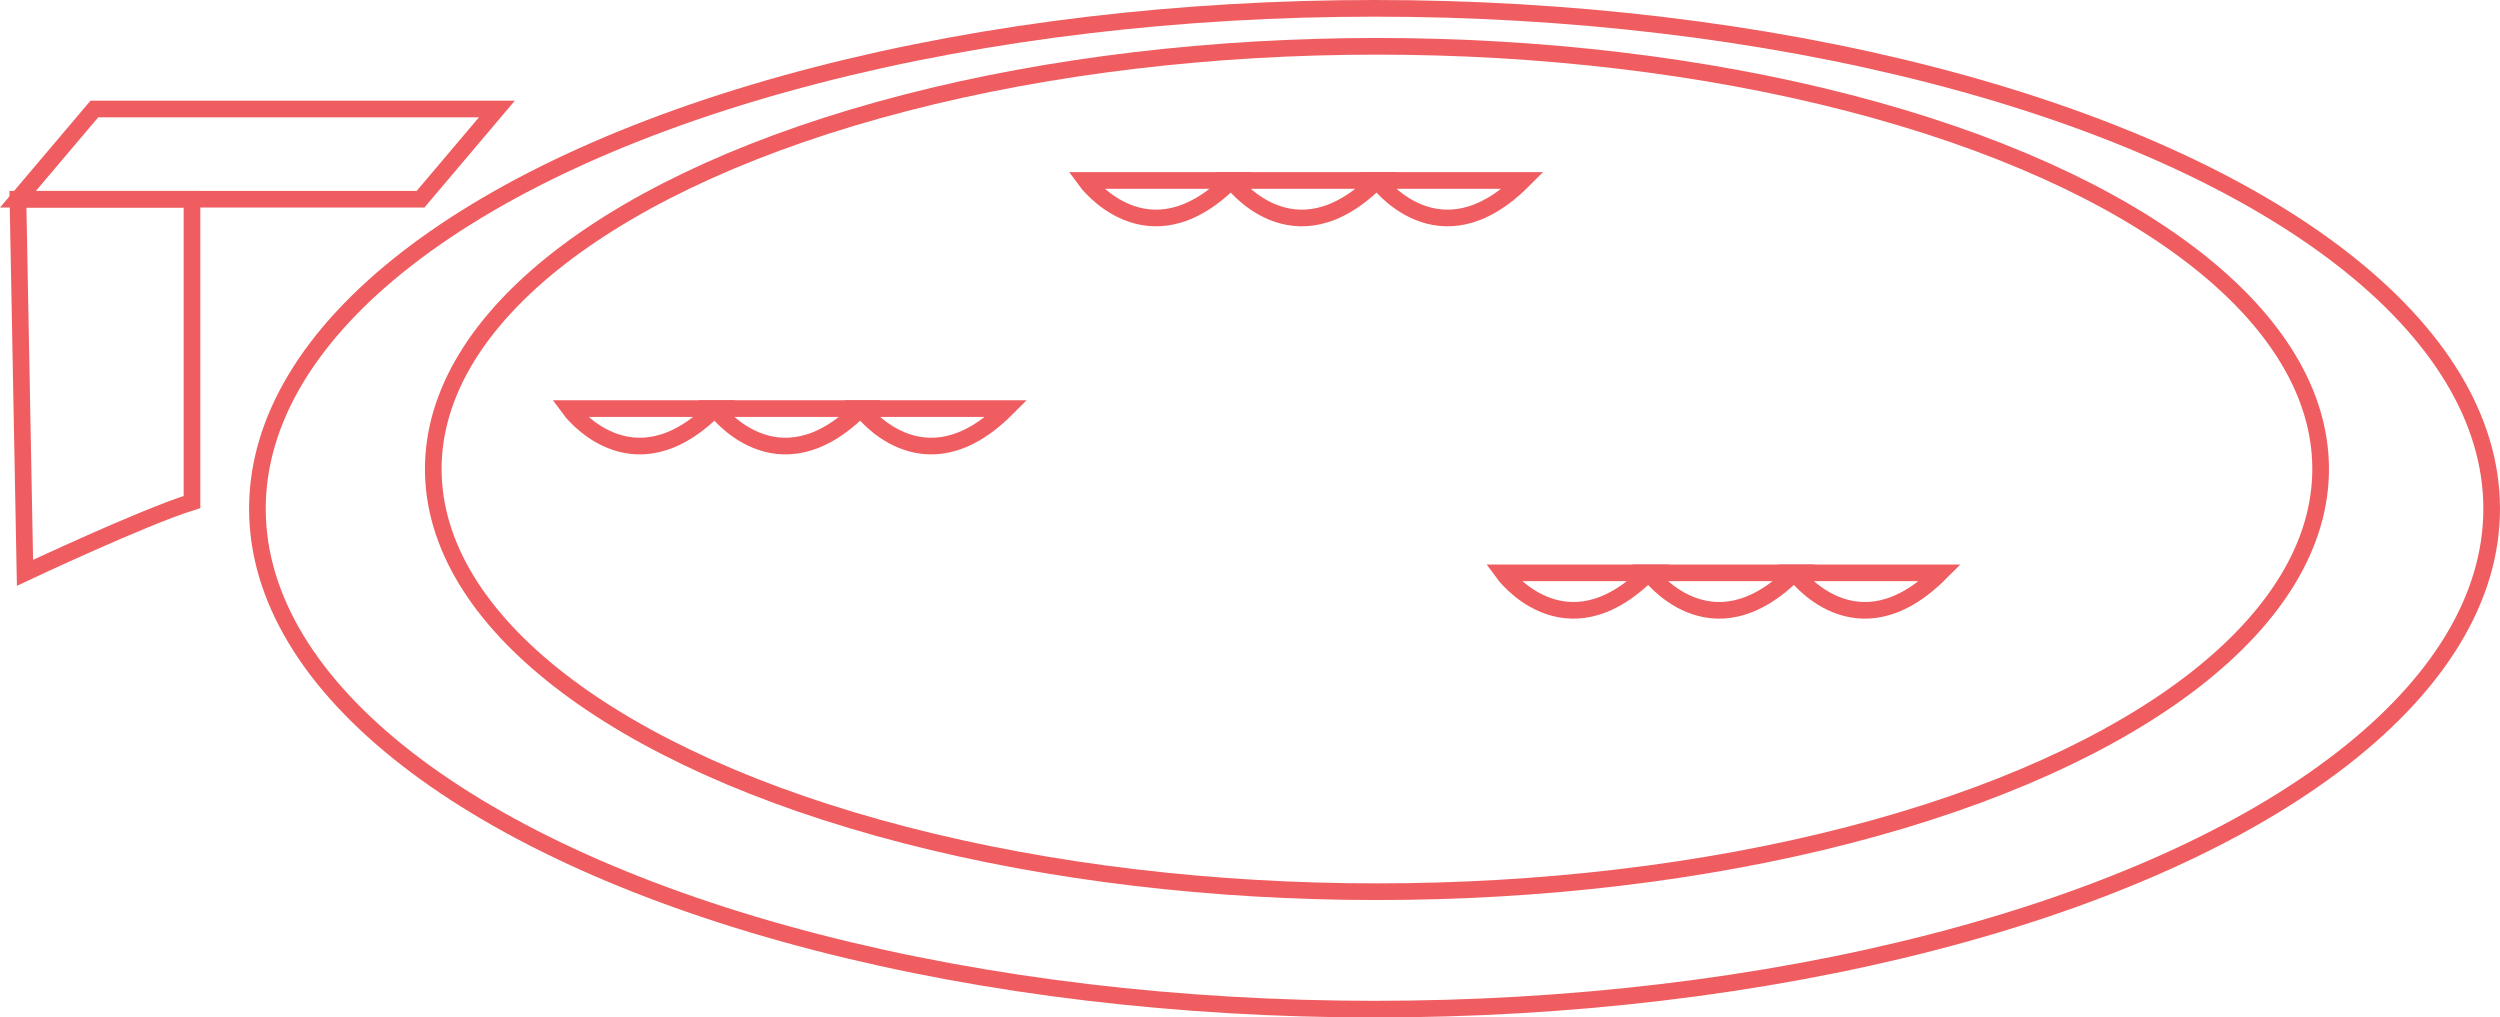 <svg xmlns="http://www.w3.org/2000/svg" viewBox="0 0 600.31 244.32"><defs><style>.cls-1{fill:none;stroke:#ef5d60;stroke-miterlimit:10;stroke-width:4px;}</style></defs><title>Asset 3</title><g id="Layer_2" data-name="Layer 2"><g id="Layer_1-2" data-name="Layer 1"><ellipse class="cls-1" cx="330.64" cy="112.62" rx="226.6" ry="101.5"/><ellipse class="cls-1" cx="330.06" cy="122.16" rx="268.25" ry="120.16"/><polygon class="cls-1" points="100.98 47.84 4.31 47.84 22.65 26.18 119.31 26.18 100.98 47.84"/><path class="cls-1" d="M4.31,47.84,6,137.55s28.44-13.4,40.1-17V47.84Z"/><path class="cls-1" d="M171.7,98.11h-35S151.45,118.37,171.7,98.11Z"/><path class="cls-1" d="M206.69,98.11h-35S186.44,118.37,206.69,98.11Z"/><path class="cls-1" d="M206.69,98.11s14.74,20.26,35,0Z"/><path class="cls-1" d="M295.68,43.34h-35S275.43,63.6,295.68,43.34Z"/><path class="cls-1" d="M330.68,43.34h-35S310.42,63.6,330.68,43.34Z"/><path class="cls-1" d="M330.68,43.34s14.73,20.26,35,0Z"/><path class="cls-1" d="M395.91,137.55h-35S375.65,157.81,395.91,137.55Z"/><path class="cls-1" d="M430.9,137.55h-35S410.65,157.81,430.9,137.55Z"/><path class="cls-1" d="M430.9,137.55s14.74,20.26,35,0Z"/></g></g></svg>